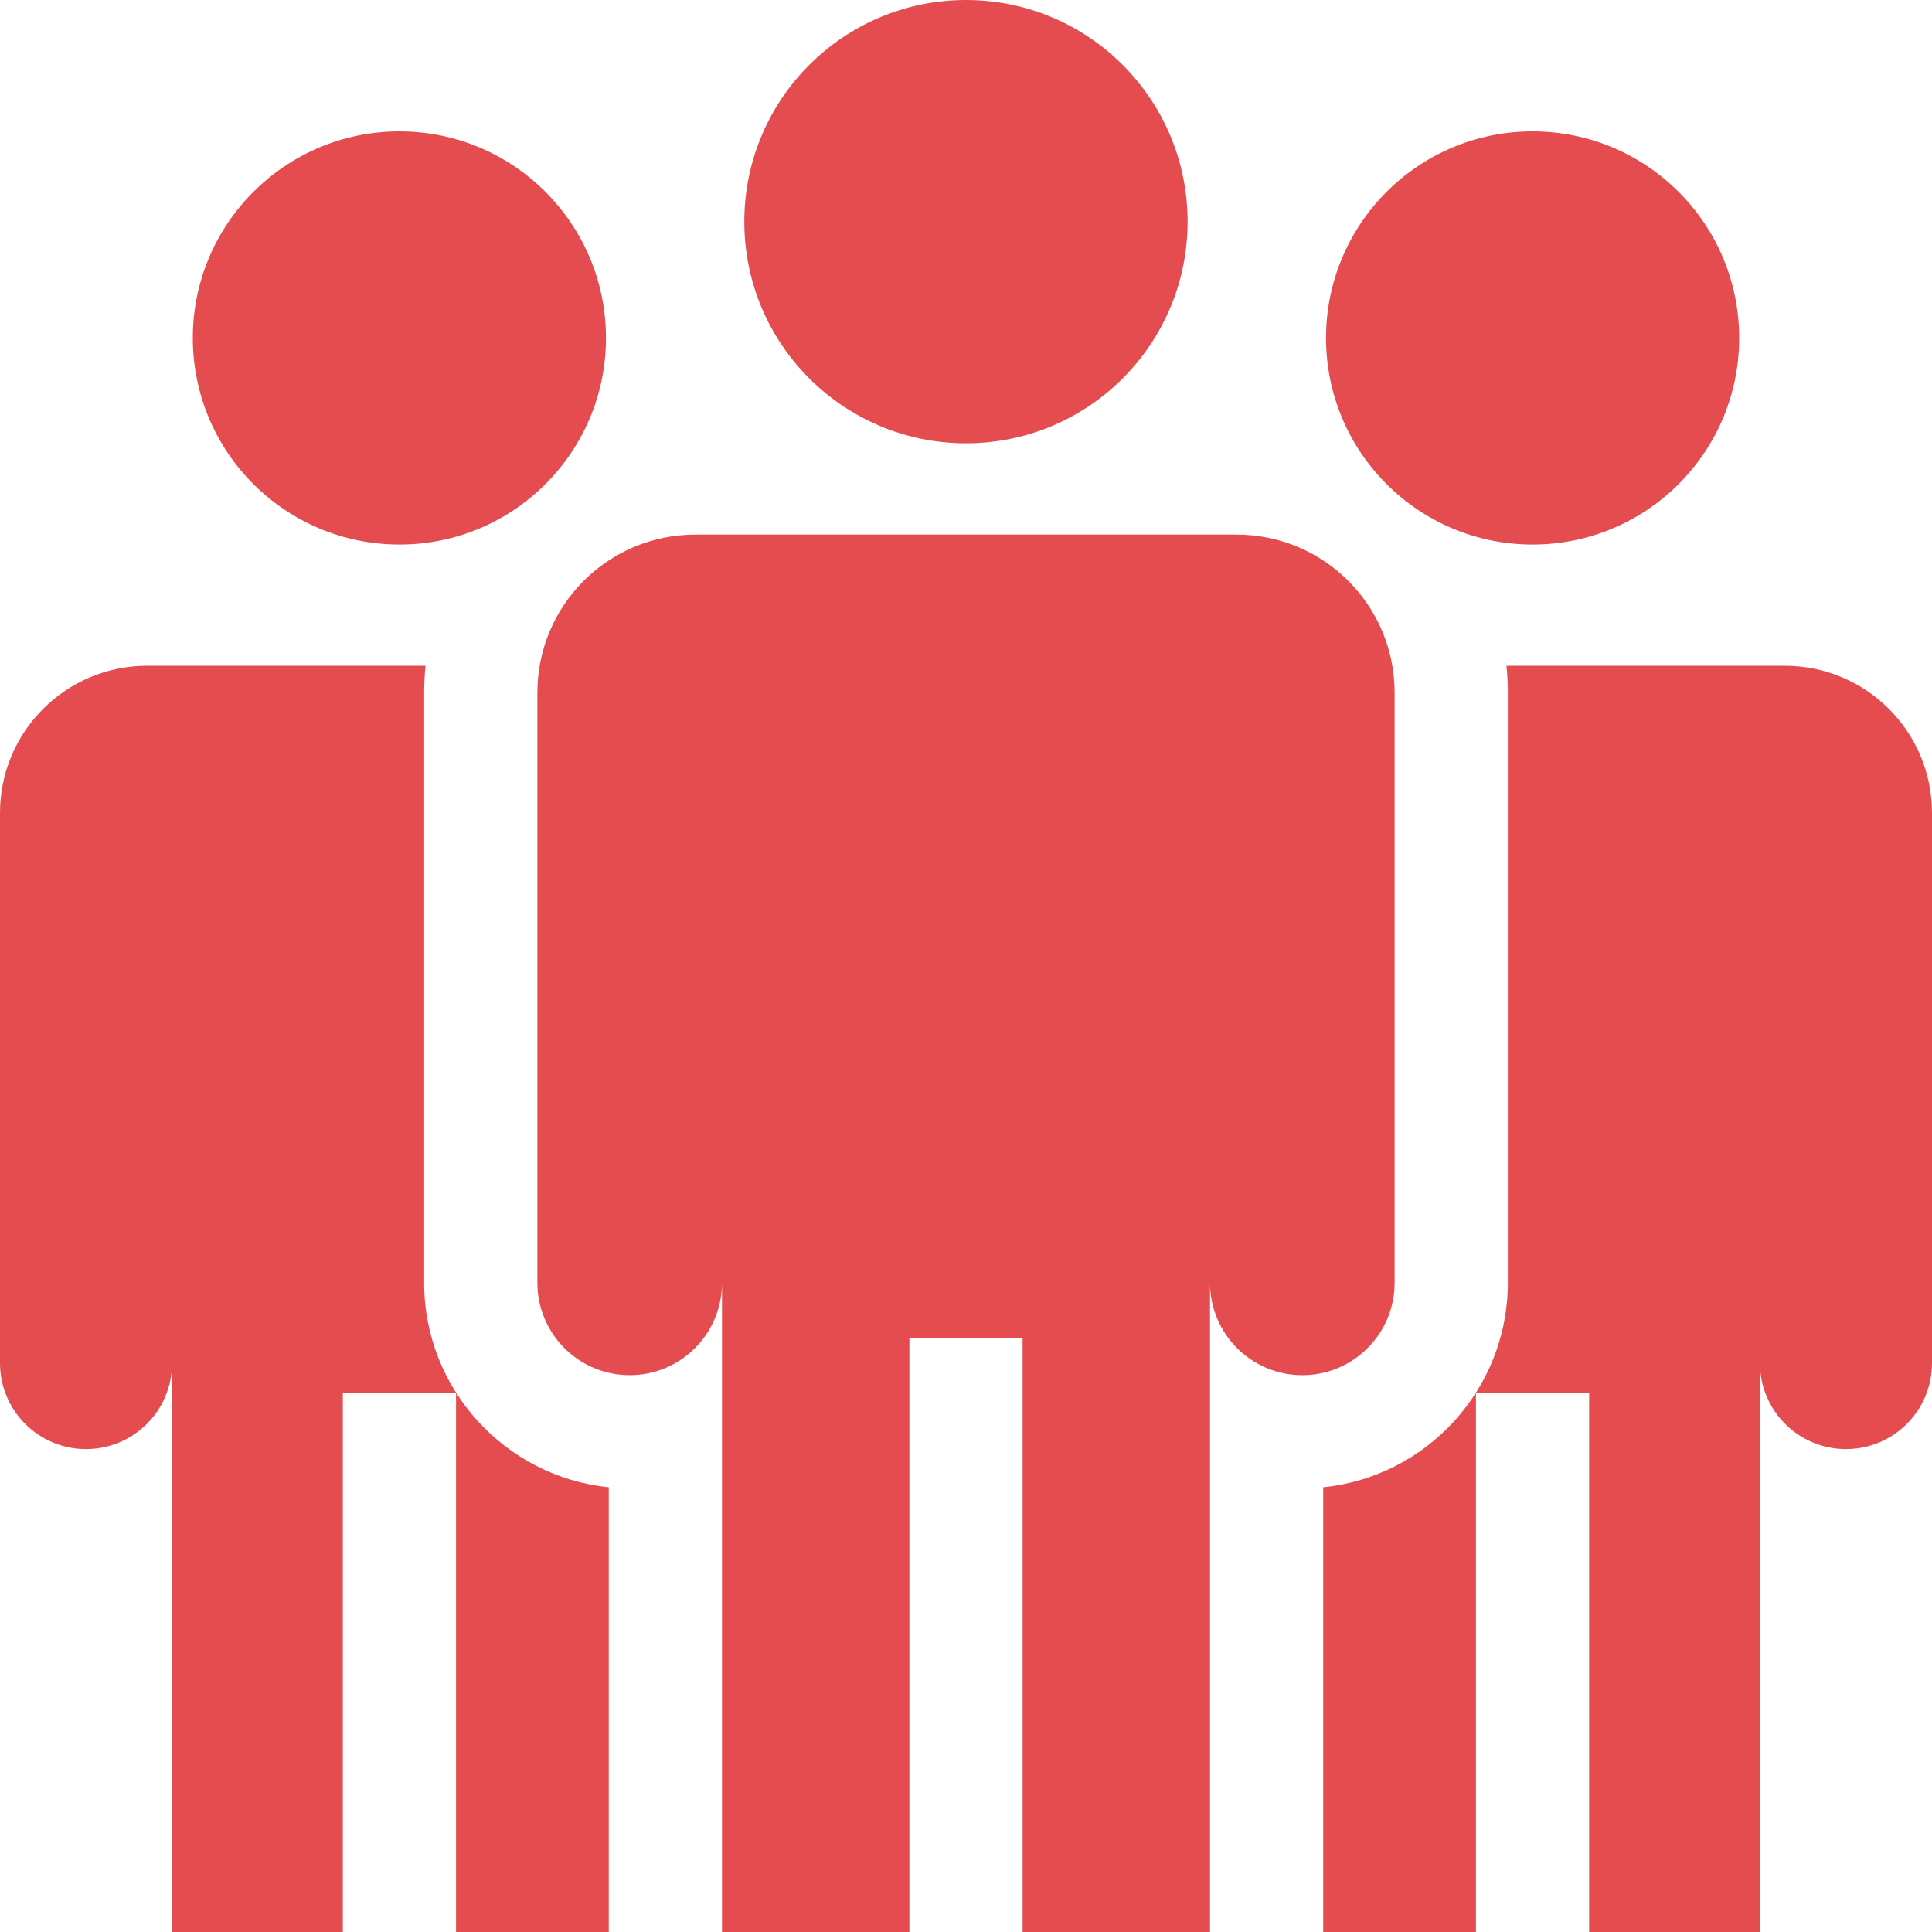 <svg width="20" height="20" viewBox="0 0 20 20" fill="none" xmlns="http://www.w3.org/2000/svg">
<path d="M10 4.589C11.267 4.589 12.294 3.562 12.294 2.295C12.294 1.027 11.267 0 10 0C8.733 0 7.705 1.027 7.705 2.295C7.705 3.562 8.733 4.589 10 4.589Z" fill="#E44C4F"/>
<path d="M12.801 5.534H7.199C6.295 5.534 5.563 6.266 5.563 7.17V13.28C5.563 13.808 5.991 14.236 6.519 14.236C7.046 14.236 7.474 13.808 7.474 13.28V20H9.414V13.848H10.586V20H12.526V13.28C12.526 13.808 12.954 14.236 13.481 14.236C14.009 14.236 14.437 13.808 14.437 13.28V7.17C14.437 6.266 13.704 5.534 12.801 5.534Z" fill="#E44C4F"/>
<path d="M4.135 5.637C5.316 5.637 6.273 4.68 6.273 3.499C6.273 2.318 5.316 1.36 4.135 1.36C2.954 1.36 1.996 2.318 1.996 3.499C1.996 4.68 2.954 5.637 4.135 5.637Z" fill="#E44C4F"/>
<path d="M4.391 13.28V7.169C4.391 7.076 4.396 6.983 4.405 6.892H1.524C0.682 6.892 0 7.574 0 8.416V14.111C0 14.603 0.399 15.001 0.89 15.001C1.382 15.001 1.781 14.603 1.781 14.111V20H3.549V14.42H4.721V20H6.302V15.396C5.231 15.288 4.391 14.38 4.391 13.28Z" fill="#E44C4F"/>
<path d="M15.865 5.637C17.046 5.637 18.004 4.68 18.004 3.499C18.004 2.318 17.046 1.36 15.865 1.36C14.684 1.36 13.727 2.318 13.727 3.499C13.727 4.68 14.684 5.637 15.865 5.637Z" fill="#E44C4F"/>
<path d="M18.476 6.892H15.595C15.604 6.983 15.609 7.076 15.609 7.169V13.28C15.609 14.38 14.77 15.288 13.698 15.396V20H15.279V14.42H16.451V20H18.219V14.111C18.219 14.603 18.618 15.001 19.11 15.001C19.601 15.001 20 14.603 20 14.111V8.416C20 7.574 19.318 6.892 18.476 6.892Z" fill="#E44C4F"/>
</svg>
